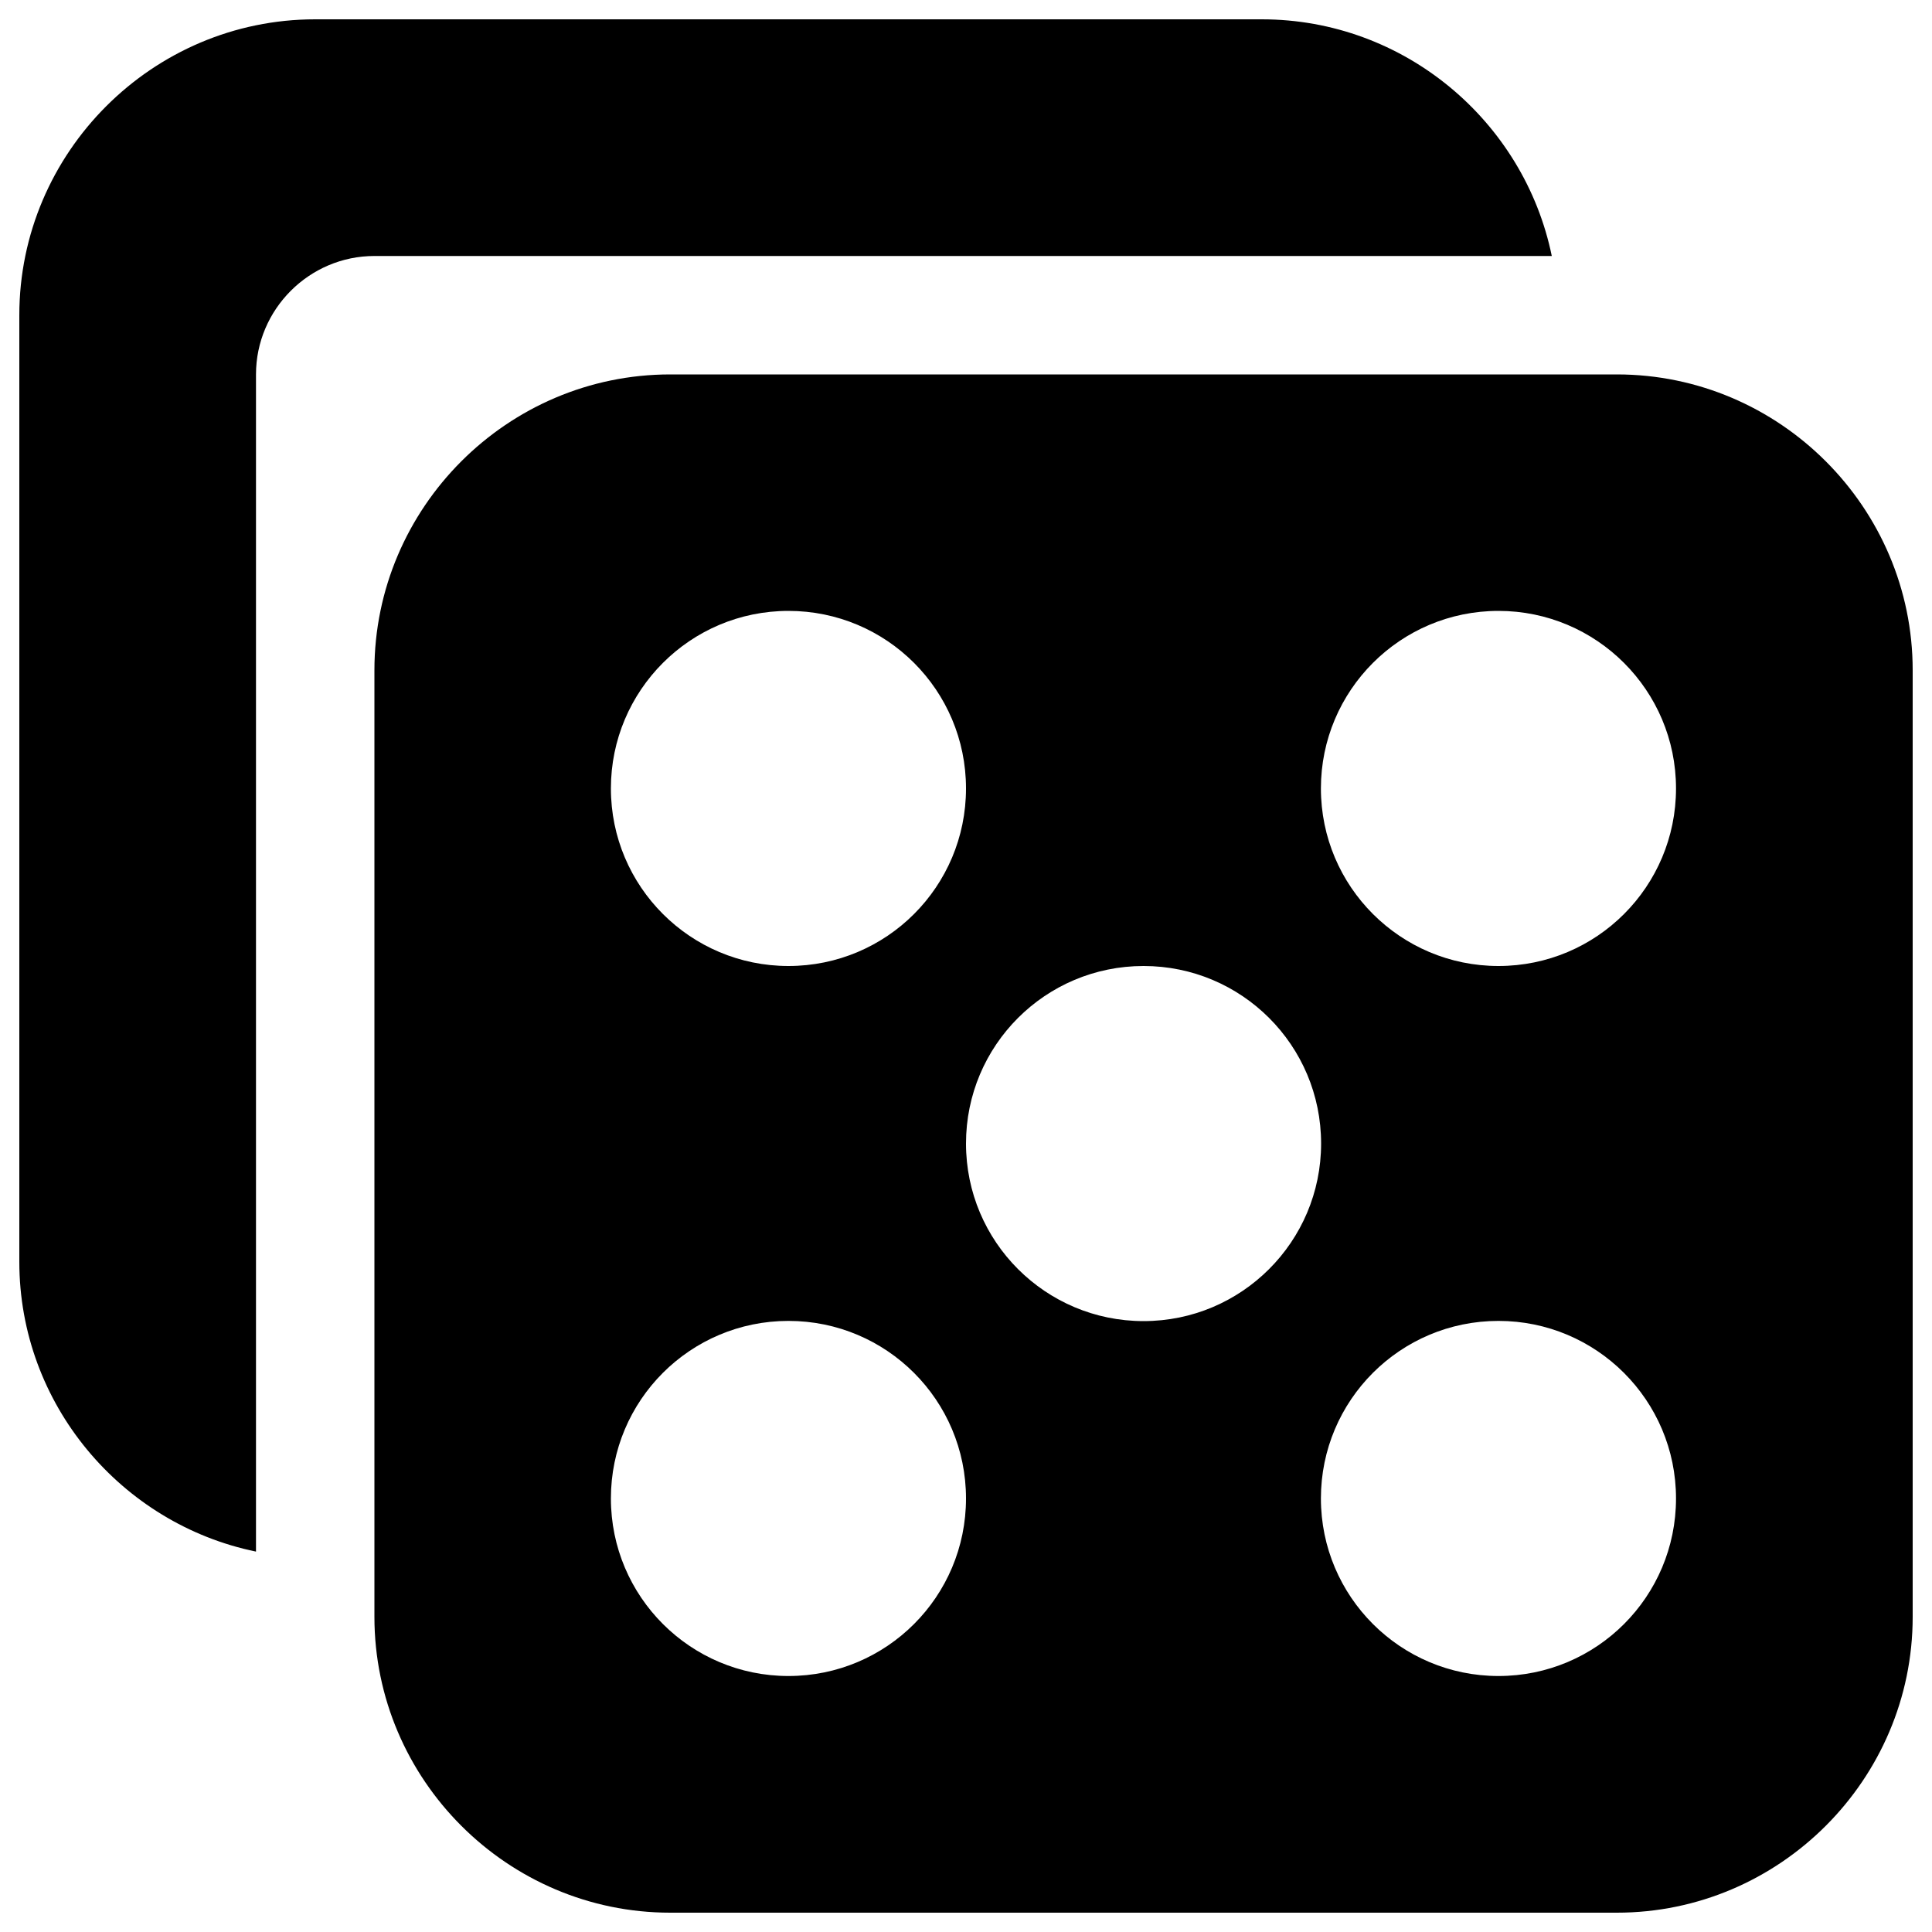 <?xml version="1.0" encoding="utf-8"?>
<!-- Svg Vector Icons : http://www.onlinewebfonts.com/icon -->
<!DOCTYPE svg PUBLIC "-//W3C//DTD SVG 1.1//EN" "http://www.w3.org/Graphics/SVG/1.1/DTD/svg11.dtd">
<svg version="1.1" xmlns="http://www.w3.org/2000/svg" xmlns:xlink="http://www.w3.org/1999/xlink" x="0px" y="0px" viewBox="0 0 1000 1000" enable-background="new 0 0 1000 1000" xml:space="preserve">
<g><path d="M836.9,193.8h-490c-84.2,0-153.1,68.9-153.1,153.1v490c0,84.2,68.9,153.1,153.1,153.1h490c84.2,0,153.1-68.9,153.1-153.1v-490C990,262.7,921.1,193.8,836.9,193.8z M408.1,867.5c-50.7,0-91.9-41.1-91.9-91.9s41.1-91.9,91.9-91.9s91.9,41.1,91.9,91.9S458.9,867.5,408.1,867.5z M408.1,500c-50.7,0-91.9-41.1-91.9-91.9c0-50.7,41.1-91.9,91.9-91.9s91.9,41.1,91.9,91.9C500,458.9,458.9,500,408.1,500z M591.9,683.8c-50.7,0-91.9-41.1-91.9-91.9s41.1-91.9,91.9-91.9s91.9,41.1,91.9,91.9S642.6,683.8,591.9,683.8z M775.6,867.5c-50.7,0-91.9-41.1-91.9-91.9s41.1-91.9,91.9-91.9c50.7,0,91.9,41.1,91.9,91.9S826.4,867.5,775.6,867.5z M775.6,500c-50.7,0-91.9-41.1-91.9-91.9c0-50.7,41.1-91.9,91.9-91.9c50.7,0,91.9,41.1,91.9,91.9C867.5,458.9,826.4,500,775.6,500z M803.2,132.5C788.9,62.8,726.9,10,653.1,10h-490C78.9,10,10,78.9,10,163.1v490c0,73.7,52.8,135.7,122.5,150V193.8c0-33.7,27.6-61.3,61.3-61.3H803.2z"/></g>
</svg>